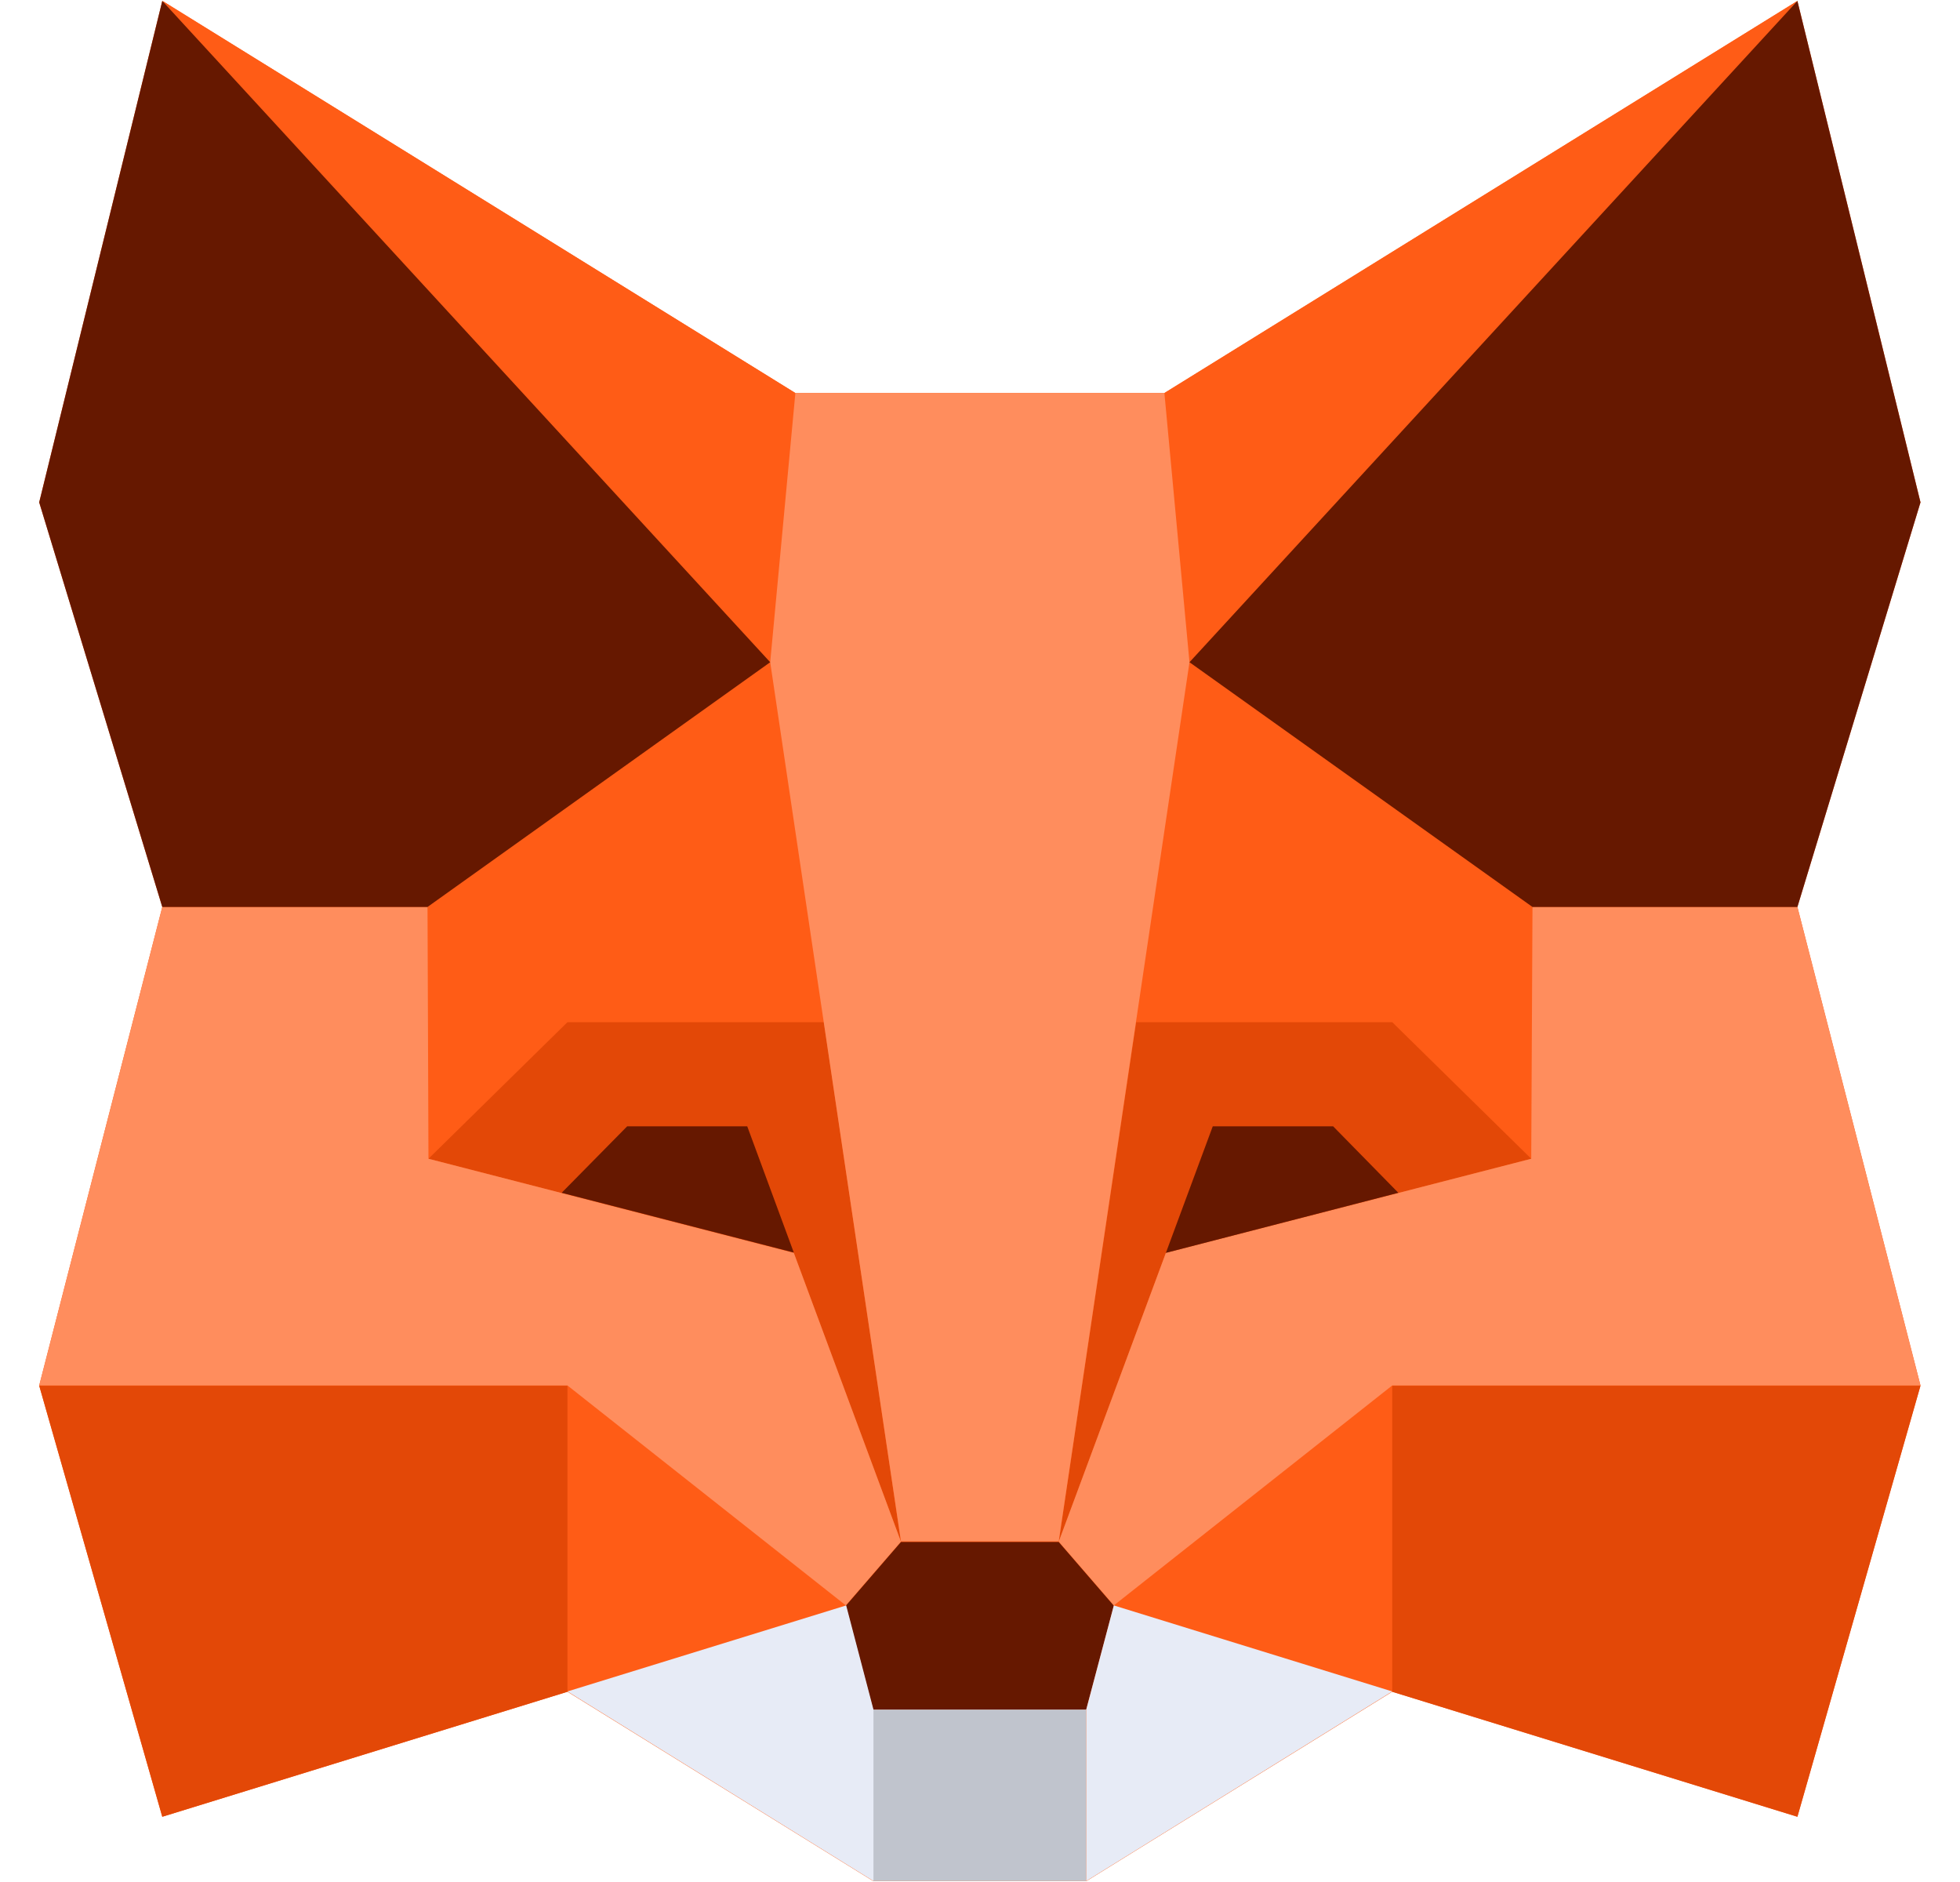 <?xml version="1.0" encoding="UTF-8"?>
<svg xmlns="http://www.w3.org/2000/svg" xmlns:xlink="http://www.w3.org/1999/xlink" width="25px" height="24px" viewBox="0 0 24 24" version="1.1">
<g id="surface1">
<path style=" stroke:none;fill-rule:nonzero;fill:rgb(100%,36.078%,8.627%);fill-opacity:1;" d="M 22.426 23.168 L 17.258 21.574 L 13.359 23.988 L 10.637 23.988 L 6.738 21.574 L 1.57 23.168 L 0 17.668 L 1.57 11.566 L 0 6.406 L 1.57 0.012 L 9.645 5.012 L 14.352 5.012 L 22.426 0.012 L 23.996 6.406 L 22.426 11.566 L 23.996 17.668 Z M 22.426 23.168 "/>
<path style=" stroke:none;fill-rule:nonzero;fill:rgb(100%,36.078%,8.627%);fill-opacity:1;" d="M 1.574 0.012 L 9.645 5.012 L 9.324 8.445 Z M 6.738 17.672 L 10.293 20.477 L 6.738 21.574 C 6.738 21.574 6.738 17.672 6.738 17.672 Z M 10.008 13.035 L 9.324 8.449 L 4.953 11.566 L 4.953 11.57 L 4.965 14.777 L 6.738 13.035 Z M 22.426 0.012 L 14.352 5.012 L 14.672 8.445 Z M 17.258 17.672 L 13.707 20.477 L 17.258 21.574 Z M 19.043 11.566 L 19.047 11.566 L 19.043 11.566 L 14.672 8.449 L 13.992 13.035 L 17.258 13.035 L 19.031 14.777 C 19.031 14.777 19.043 11.566 19.043 11.566 Z M 19.043 11.566 "/>
<path style=" stroke:none;fill-rule:nonzero;fill:rgb(89.02%,28.235%,2.745%);fill-opacity:1;" d="M 6.738 21.574 L 1.57 23.168 L 0 17.672 L 6.738 17.672 C 6.738 17.672 6.738 21.574 6.738 21.574 Z M 10.008 13.035 L 10.992 19.664 L 9.625 15.977 L 4.965 14.777 L 6.738 13.035 Z M 17.258 21.574 L 22.426 23.168 L 23.996 17.672 L 17.258 17.672 C 17.258 17.672 17.258 21.574 17.258 21.574 Z M 13.992 13.035 L 13.004 19.664 L 14.371 15.977 L 19.031 14.777 L 17.258 13.035 Z M 13.992 13.035 "/>
<path style=" stroke:none;fill-rule:nonzero;fill:rgb(100%,55.294%,36.471%);fill-opacity:1;" d="M 0 17.668 L 1.57 11.566 L 4.953 11.566 L 4.965 14.777 L 9.625 15.977 L 10.992 19.66 L 10.289 20.473 L 6.738 17.668 Z M 23.996 17.668 L 22.426 11.566 L 19.047 11.566 L 19.031 14.777 L 14.371 15.977 L 13.004 19.66 L 13.707 20.473 L 17.258 17.668 Z M 14.352 5.012 L 9.645 5.012 L 9.324 8.445 L 10.992 19.656 L 13.004 19.656 L 14.672 8.445 Z M 14.352 5.012 "/>
<path style=" stroke:none;fill-rule:nonzero;fill:rgb(40%,9.412%,0%);fill-opacity:1;" d="M 1.57 0.012 L 0 6.406 L 1.57 11.566 L 4.953 11.566 L 9.324 8.445 Z M 9.031 14.363 L 7.5 14.363 L 6.664 15.211 L 9.625 15.973 Z M 22.426 0.012 L 23.996 6.406 L 22.426 11.566 L 19.047 11.566 L 14.672 8.445 Z M 14.969 14.363 L 16.504 14.363 L 17.336 15.211 L 14.371 15.977 Z M 13.355 21.801 L 13.707 20.477 L 13.004 19.664 L 10.992 19.664 L 10.289 20.477 L 10.637 21.801 "/>
<path style=" stroke:none;fill-rule:nonzero;fill:rgb(75.294%,76.863%,80.392%);fill-opacity:1;" d="M 13.355 21.801 L 13.355 23.988 L 10.637 23.988 L 10.637 21.801 Z M 13.355 21.801 "/>
<path style=" stroke:none;fill-rule:nonzero;fill:rgb(90.588%,92.157%,96.471%);fill-opacity:1;" d="M 6.738 21.57 L 10.641 23.988 L 10.641 21.801 L 10.293 20.473 C 10.293 20.473 6.738 21.57 6.738 21.57 Z M 17.258 21.57 L 13.355 23.988 L 13.355 21.801 L 13.707 20.473 C 13.707 20.473 17.258 21.57 17.258 21.57 Z M 17.258 21.57 "/>
</g>
</svg>
